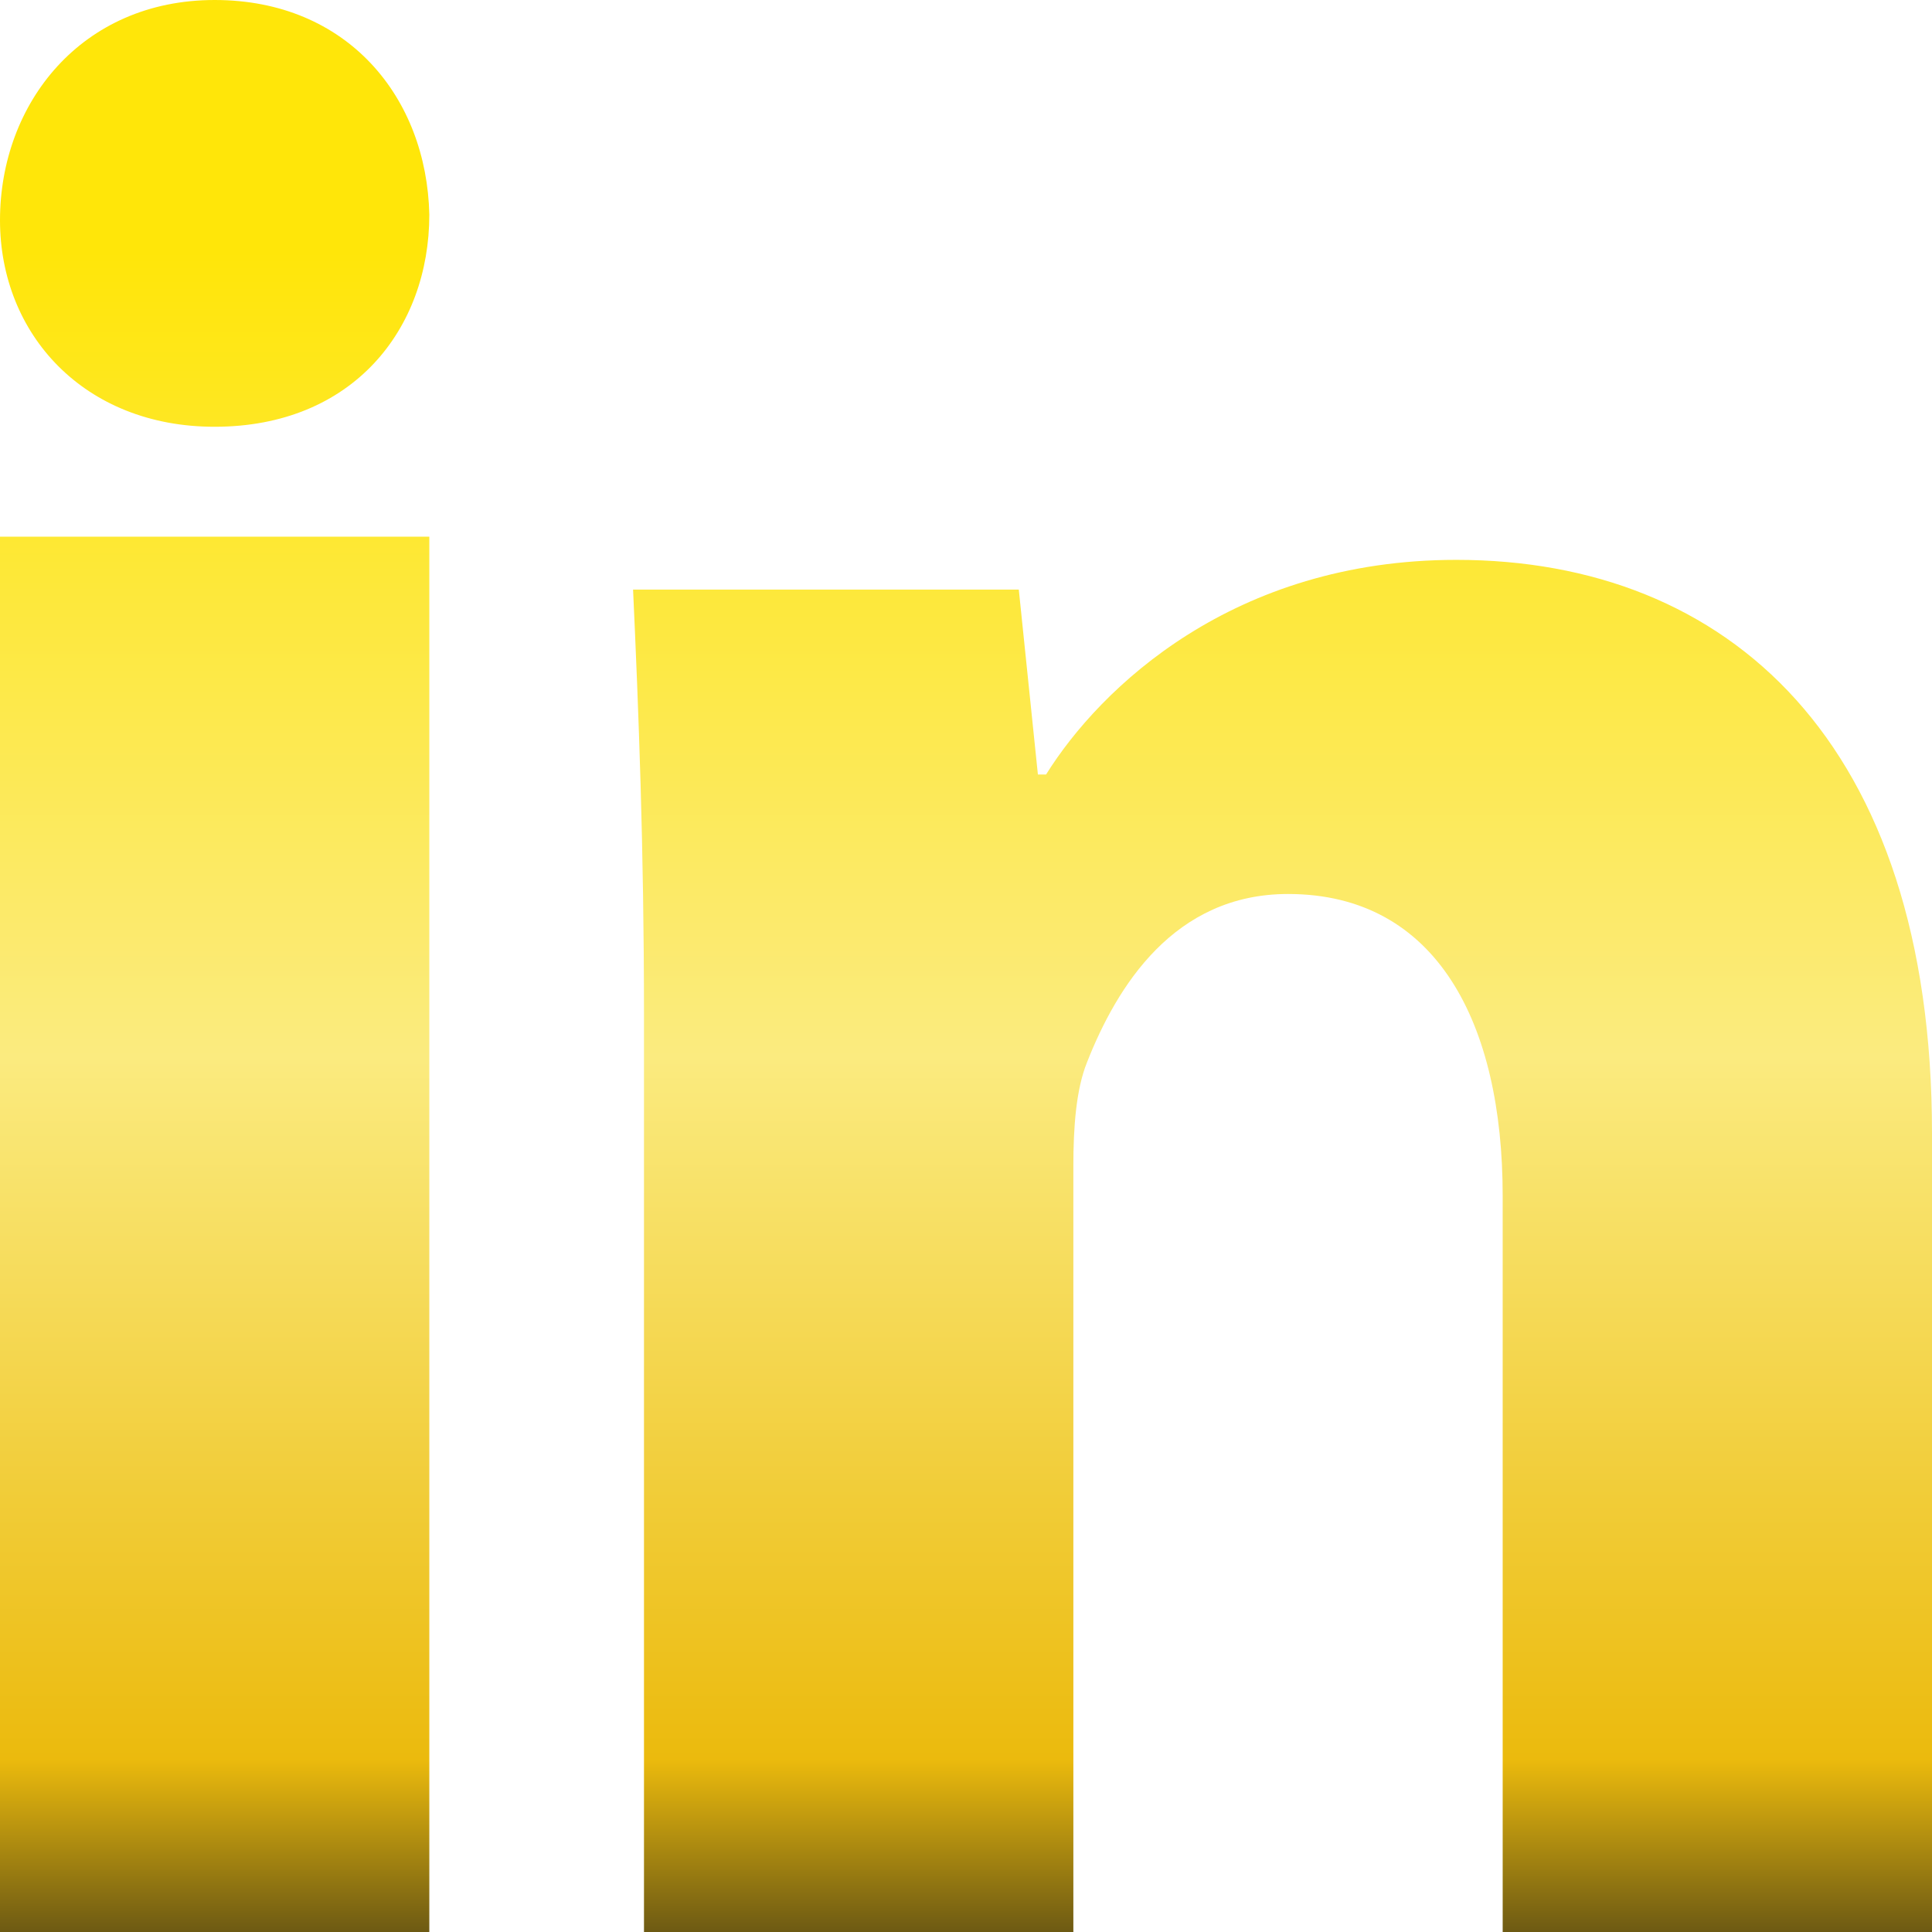 <svg width="37" height="37" viewBox="0 0 37 37" fill="none" xmlns="http://www.w3.org/2000/svg">
<path d="M8.222 4.111C8.222 6.294 6.763 8.173 4.109 8.173C1.612 8.173 0 6.401 0 4.218C0 1.977 1.562 0 4.111 0C6.66 0 8.173 1.871 8.222 4.111ZM0 37V10.278H8.222V37H0ZM12.333 19.413C12.333 16.237 12.229 13.583 12.124 11.291H19.511L19.877 14.833H20.033C21.074 13.166 23.622 10.722 27.89 10.722C33.094 10.722 37 14.206 37 21.703V37H28.778V22.897C28.778 19.62 27.53 17.121 24.667 17.121C22.484 17.121 21.39 18.889 20.817 20.346C20.607 20.868 20.556 21.596 20.556 22.325V37H12.333V19.413Z" fill="url(#paint0_linear_9_362)"/>
<defs>
<linearGradient id="paint0_linear_9_362" x1="18.5" y1="0" x2="18.5" y2="37" gradientUnits="userSpaceOnUse">
<stop offset="0.13" stop-color="#FFE609"/>
<stop offset="0.547" stop-color="#FBEB7F"/>
<stop offset="0.911" stop-color="#EBBA0D"/>
<stop offset="1" stop-color="#6D5A13"/>
</linearGradient>
</defs>
</svg>
